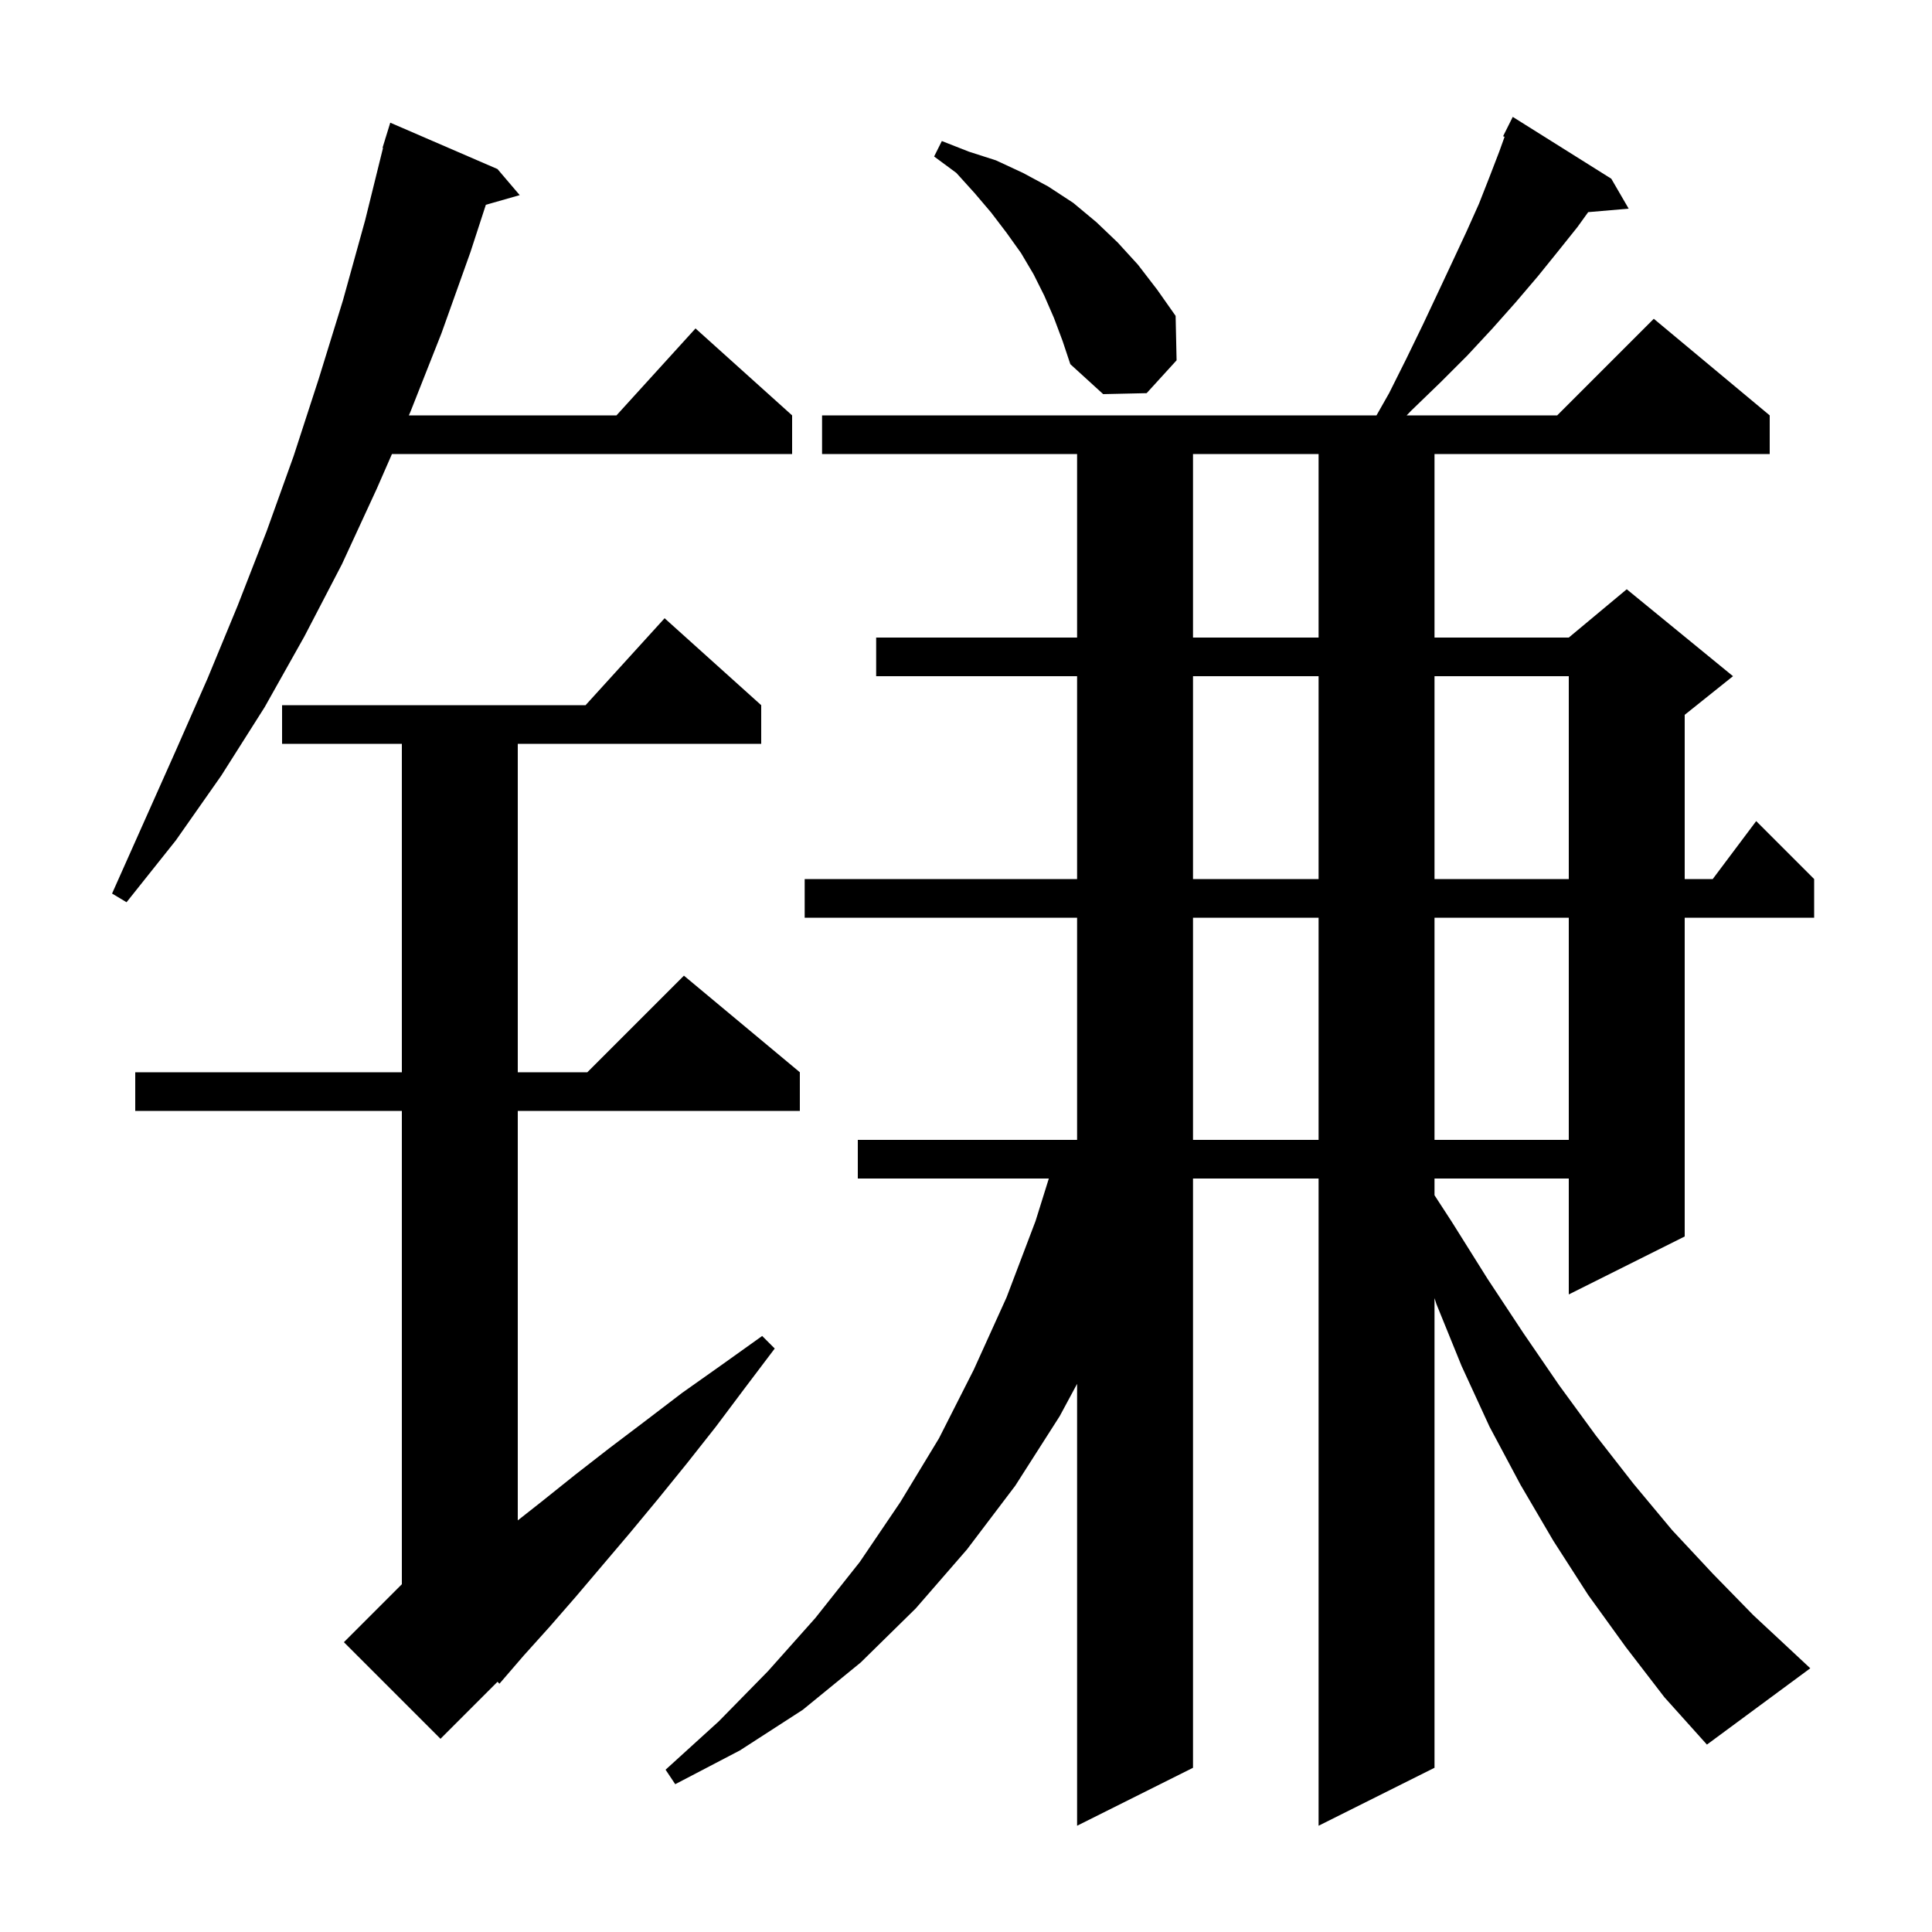 <svg xmlns="http://www.w3.org/2000/svg" xmlns:xlink="http://www.w3.org/1999/xlink" version="1.1" baseProfile="full" viewBox="0 0 200 200" width="200" height="200">
<g fill="black">
<path d="M 168.3 170.5 L 164.4 165.1 L 160.8 159.5 L 157.4 153.7 L 154.2 147.7 L 151.3 141.4 L 148.7 135.0 L 148.5 134.382 L 148.5 183.0 L 136.5 189.0 L 136.5 122.0 L 123.5 122.0 L 123.5 183.0 L 111.5 189.0 L 111.5 143.257 L 109.7 146.6 L 105.1 153.8 L 100.1 160.4 L 94.8 166.5 L 89.1 172.1 L 83.1 177.0 L 76.6 181.2 L 69.9 184.7 L 68.9 183.2 L 74.4 178.2 L 79.5 173.0 L 84.4 167.5 L 89.0 161.7 L 93.2 155.5 L 97.2 148.9 L 100.8 141.8 L 104.2 134.3 L 107.2 126.4 L 108.575 122.0 L 88.8 122.0 L 88.8 118.0 L 111.5 118.0 L 111.5 95.0 L 83.3 95.0 L 83.3 91.0 L 111.5 91.0 L 111.5 70.0 L 90.7 70.0 L 90.7 66.0 L 111.5 66.0 L 111.5 47.0 L 85.1 47.0 L 85.1 43.0 L 142.495 43.0 L 143.8 40.7 L 145.6 37.1 L 147.3 33.6 L 148.9 30.2 L 150.4 27.0 L 151.8 24.0 L 153.1 21.1 L 154.2 18.3 L 155.2 15.7 L 155.754 14.161 L 155.6 14.1 L 156.6 12.1 L 166.8 18.5 L 168.6 21.6 L 164.408 21.961 L 163.3 23.5 L 161.3 26.0 L 159.2 28.6 L 156.9 31.3 L 154.5 34.0 L 151.9 36.8 L 149.1 39.6 L 146.1 42.5 L 145.617 43.0 L 161.2 43.0 L 171.2 33.0 L 183.2 43.0 L 183.2 47.0 L 148.5 47.0 L 148.5 66.0 L 162.4 66.0 L 168.4 61.0 L 179.4 70.0 L 174.4 74.0 L 174.4 91.0 L 177.3 91.0 L 181.8 85.0 L 187.8 91.0 L 187.8 95.0 L 174.4 95.0 L 174.4 128.0 L 162.4 134.0 L 162.4 122.0 L 148.5 122.0 L 148.5 123.731 L 150.3 126.5 L 154.0 132.4 L 157.7 138.0 L 161.4 143.4 L 165.2 148.6 L 169.1 153.6 L 173.1 158.4 L 177.3 162.9 L 181.5 167.2 L 185.9 171.3 L 187.4 172.7 L 176.7 180.6 L 172.3 175.7 Z M 78.8 73.0 L 78.8 77.0 L 53.6 77.0 L 53.6 111.0 L 60.8 111.0 L 70.8 101.0 L 82.8 111.0 L 82.8 115.0 L 53.6 115.0 L 53.6 157.391 L 56.0 155.5 L 59.5 152.7 L 63.1 149.9 L 66.8 147.1 L 70.6 144.2 L 74.7 141.3 L 78.9 138.3 L 80.2 139.6 L 77.1 143.7 L 74.1 147.7 L 71.1 151.5 L 68.1 155.2 L 65.2 158.7 L 59.6 165.3 L 56.9 168.4 L 54.2 171.4 L 51.7 174.3 L 51.505 174.095 L 45.6 180.0 L 35.6 170.0 L 41.6 164.0 L 41.6 115.0 L 14.0 115.0 L 14.0 111.0 L 41.6 111.0 L 41.6 77.0 L 29.2 77.0 L 29.2 73.0 L 60.618 73.0 L 68.8 64.0 Z M 123.5 95.0 L 123.5 118.0 L 136.5 118.0 L 136.5 95.0 Z M 148.5 95.0 L 148.5 118.0 L 162.4 118.0 L 162.4 95.0 Z M 51.5 17.5 L 53.8 20.2 L 50.295 21.201 L 48.7 26.1 L 45.7 34.5 L 42.5 42.6 L 42.325 43.0 L 63.818 43.0 L 72.0 34.0 L 82.0 43.0 L 82.0 47.0 L 40.575 47.0 L 39.0 50.6 L 35.4 58.4 L 31.5 65.9 L 27.4 73.2 L 22.9 80.3 L 18.2 87.0 L 13.1 93.4 L 11.6 92.5 L 18.2 77.7 L 21.5 70.2 L 24.6 62.7 L 27.6 55.0 L 30.4 47.2 L 33.0 39.2 L 35.5 31.1 L 37.8 22.8 L 39.651 15.309 L 39.6 15.3 L 39.869 14.427 L 39.9 14.3 L 39.907 14.302 L 40.4 12.7 Z M 123.5 70.0 L 123.5 91.0 L 136.5 91.0 L 136.5 70.0 Z M 148.5 70.0 L 148.5 91.0 L 162.4 91.0 L 162.4 70.0 Z M 123.5 47.0 L 123.5 66.0 L 136.5 66.0 L 136.5 47.0 Z M 109.1 32.9 L 108.1 30.6 L 107.0 28.4 L 105.7 26.2 L 104.2 24.1 L 102.6 22.0 L 100.9 20.0 L 99.0 17.9 L 96.7 16.2 L 97.5 14.6 L 100.3 15.7 L 103.1 16.6 L 105.9 17.9 L 108.5 19.3 L 111.1 21.0 L 113.5 23.0 L 115.7 25.1 L 117.8 27.4 L 119.8 30.0 L 121.7 32.7 L 121.8 37.3 L 118.7 40.7 L 114.2 40.8 L 110.8 37.7 L 110.0 35.3 Z " />
</g>
</svg>
